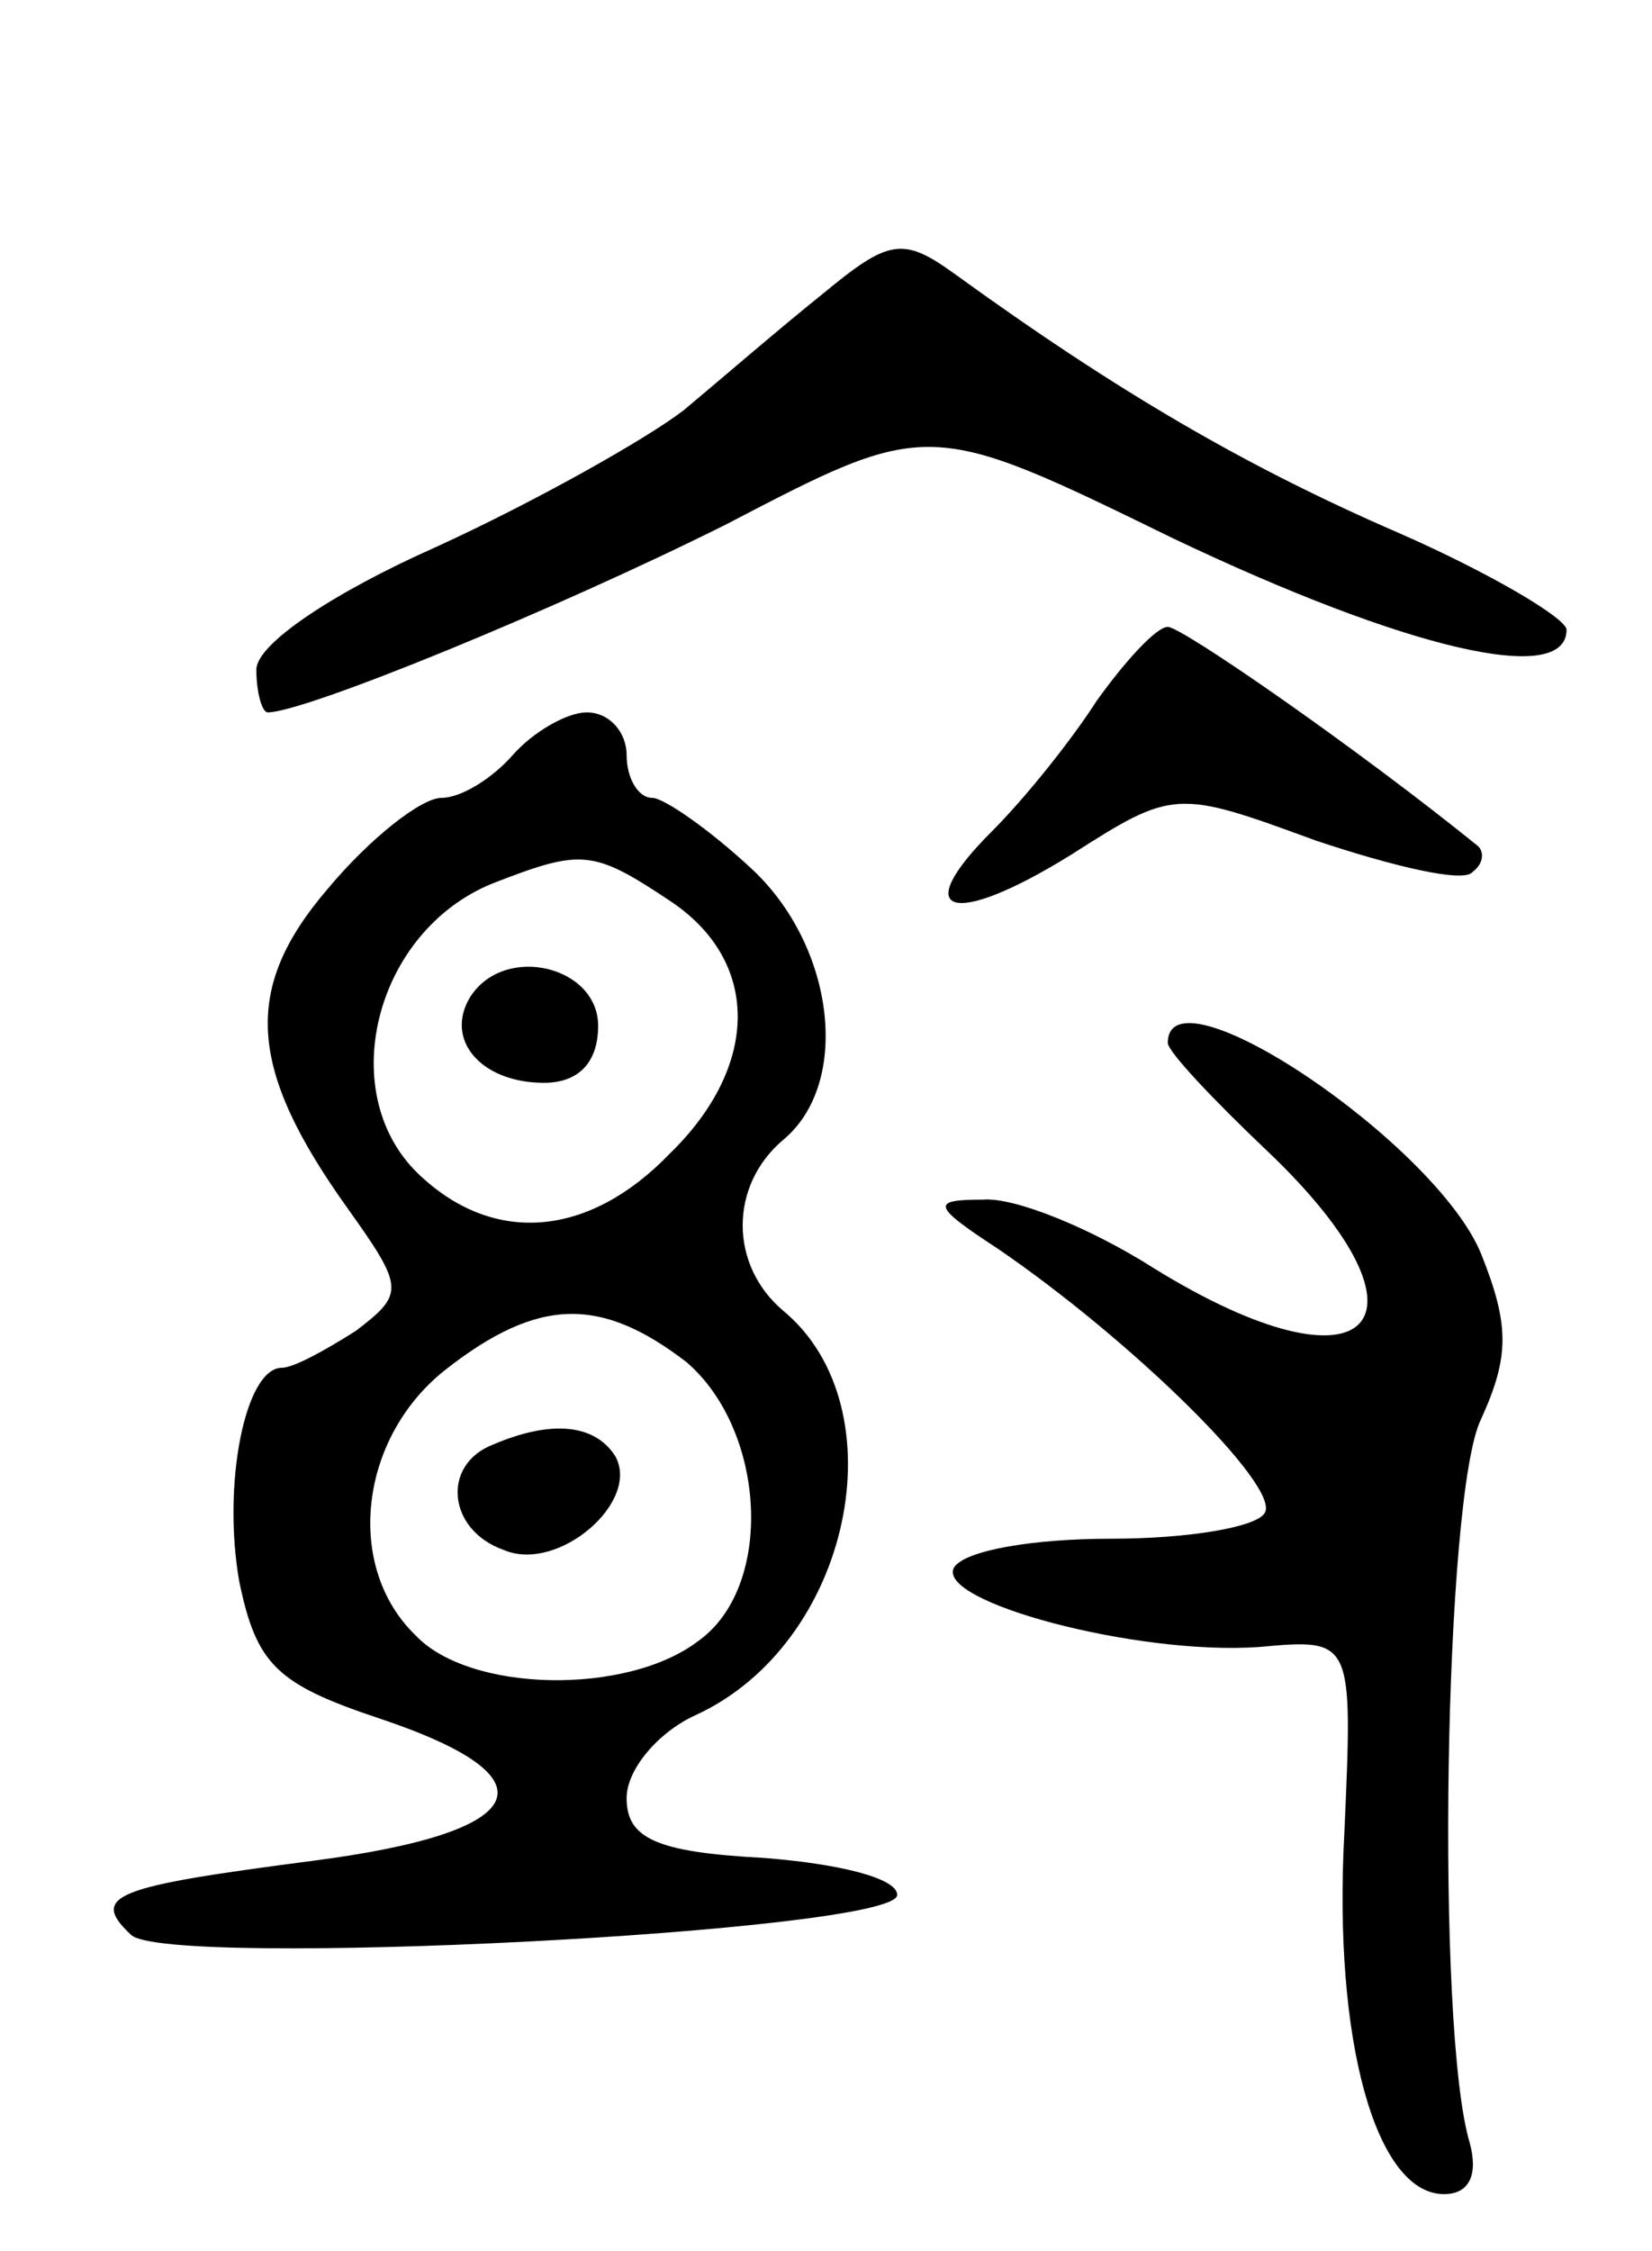 <svg version="1.0" xmlns="http://www.w3.org/2000/svg"
 width="58pt" height="79pt" viewBox="0 0 58 79"
 preserveAspectRatio="xMidYMid meet">
<g transform="translate(0,79) scale(0.1,-0.1)"
fill="#000000" stroke="none">
<path d="M289 687 c-15 -12 -37 -31 -49 -41 -13 -10 -52 -32 -87 -48 -36 -16
-63 -34 -63 -43 0 -8 2 -15 4 -15 13 0 101 36 161 66 71 37 71 37 157 -5 82
-39 138 -52 138 -32 0 4 -27 20 -59 34 -53 23 -98 49 -156 91 -18 13 -23 12
-46 -7z"/>
<path d="M385 544 c-9 -14 -25 -34 -37 -46 -29 -29 -14 -34 28 -8 36 23 37 23
86 5 27 -9 52 -15 55 -11 4 3 4 7 2 9 -42 34 -104 77 -109 77 -4 0 -15 -12
-25 -26z"/>
<path d="M180 525 c-7 -8 -18 -15 -25 -15 -7 0 -25 -14 -40 -32 -30 -35 -28
-63 7 -112 20 -28 20 -30 3 -43 -11 -7 -22 -13 -26 -13 -13 0 -21 -41 -15 -75
6 -29 13 -36 49 -48 63 -21 54 -40 -23 -50 -69 -9 -79 -12 -64 -26 12 -12 269
1 269 14 0 6 -21 11 -47 13 -38 2 -48 7 -48 21 0 10 11 23 24 29 55 25 72 108
31 142 -19 16 -19 44 0 60 24 20 18 68 -11 95 -15 14 -31 25 -35 25 -5 0 -9 7
-9 15 0 8 -6 15 -14 15 -7 0 -19 -7 -26 -15z m55 -51 c32 -21 32 -58 0 -89
-28 -29 -61 -32 -87 -8 -31 28 -17 86 25 103 31 12 35 12 62 -6z m6 -162 c28
-24 31 -79 4 -98 -25 -19 -80 -18 -99 2 -25 24 -20 69 10 93 33 26 55 26 85 3z"/>
<path d="M165 440 c-9 -15 4 -30 26 -30 12 0 19 7 19 20 0 21 -33 29 -45 10z"/>
<path d="M173 283 c-18 -7 -16 -30 4 -37 19 -8 48 17 39 33 -7 11 -22 13 -43
4z"/>
<path d="M410 424 c0 -3 16 -20 35 -38 63 -60 36 -88 -40 -41 -22 14 -49 25
-60 24 -18 0 -18 -2 5 -17 47 -32 100 -84 94 -93 -3 -5 -27 -9 -54 -9 -27 0
-51 -4 -55 -10 -7 -12 64 -31 107 -28 33 3 33 3 30 -65 -4 -73 11 -127 35
-127 9 0 12 7 9 18 -12 40 -9 228 4 254 10 22 10 33 0 58 -16 39 -110 102
-110 74z"/>
</g>
</svg>
